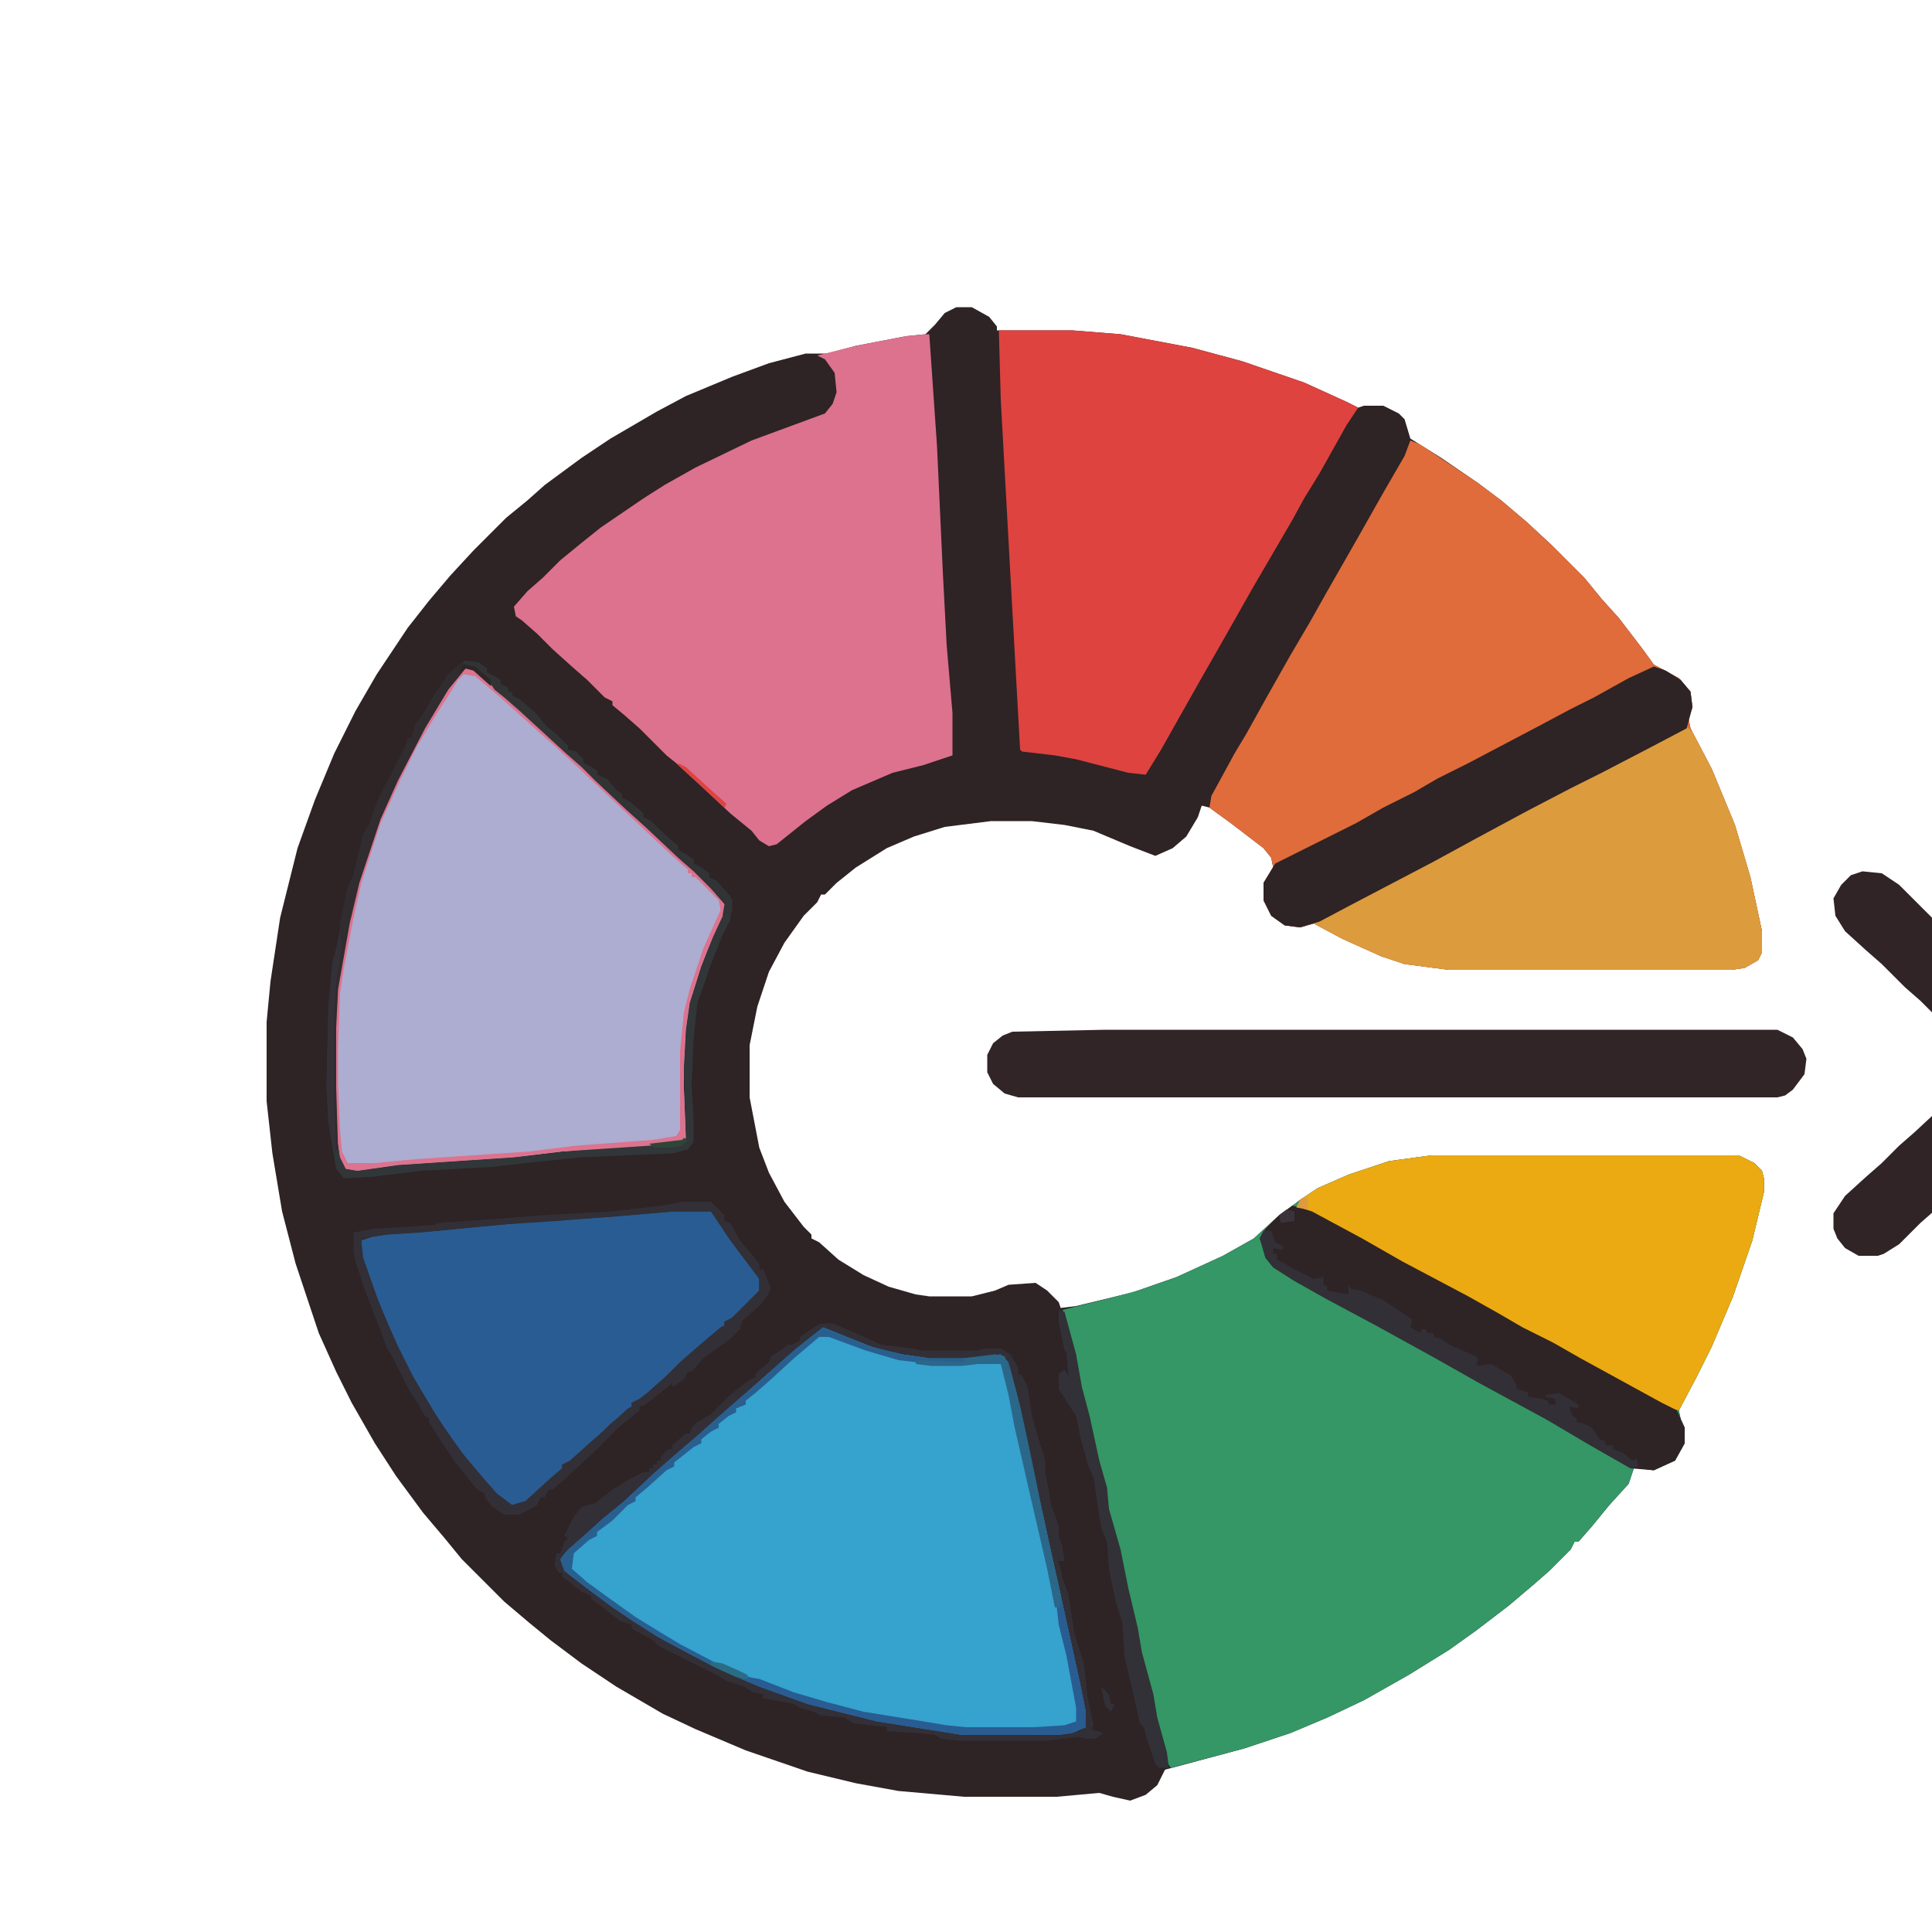 <?xml version="1.0" encoding="UTF-8"?>
<svg version="1.1" viewBox="400 450 1000 1000" width="500" height="500" xmlns="http://www.w3.org/2000/svg" fill="none">
<path transform="translate(895,609)" d="m0 0h8l9 5 4 5v2h39l25 2 37 7 26 7 32 11 22 10 6 3 3-1h10l8 4 3 3 3 10 16 10 19 13 12 9 13 11 13 12 17 17 9 11 9 10 13 17 5 7 13 7 6 7 1 8-2 6 1 5 11 21 12 29 8 27 6 28v11l-2 4-7 4-7 1h-146l-23-3-12-4-20-9-15-8-7 2-8-1-7-5-4-8v-9l5-8-1-5-4-5-17-13-11-8-4-1-2 6-6 10-7 6-9 4-13-5-19-8-15-3-17-2h-21l-24 3-16 5-14 6-16 10-10 8-6 6h-2l-2 4-7 7-10 14-8 15-6 18-4 20v27l5 26 5 13 8 15 10 13 4 4v2l4 2 10 9 13 8 13 6 14 4 7 1h22l12-3 7-3 14-1 6 4 6 6 1 3 8-1 29-7 23-8 24-11 16-9 12-11 12-9 9-6 16-7 21-7 22-3h159l8 4 4 4 1 4v7l-6 25-10 29-11 26-8 16-9 17 1 5 2 4v8l-5 9-11 5-7-1-3-1-3 9-10 11-9 11-7 8h-2l-2 4-11 11-8 7-13 11-17 13-14 10-21 13-23 13-19 9-19 8-24 8-41 11-4 8-6 5-8 3-9-2-7-2-22 2h-48l-34-3-22-4-25-6-32-11-26-11-17-8-24-14-18-12-16-12-11-9-13-11-22-22-9-11-11-13-14-19-11-17-12-21-8-16-9-20-12-36-7-27-5-30-3-27v-41l2-21 5-33 9-36 9-25 10-24 11-22 11-19 16-24 11-14 11-13 12-13 17-17 11-9 9-8 19-14 15-10 24-14 15-8 24-10 19-7 19-5h11l15-4 26-5 10-1 5-5 5-6z" fill="#2E2325"/>
<path transform="translate(1141,1048)" d="m0 0h159l8 4 4 4 1 4v7l-6 25-10 29-11 26-8 16-9 17 1 5 2 4v8l-5 9-11 5-7-1-3-1-3 9-10 11-9 11-7 8h-2l-2 4-11 11-8 7-13 11-17 13-14 10-21 13-23 13-19 9-19 8-24 8-38 10-2-3-5-20-2-7-2-12-5-18-4-20-5-21-2-13-6-20-1-11-7-26-2-11-4-15-4-21-5-19 24-6 15-4 20-7 24-11 16-9 12-11 12-9 9-6 16-7 21-7z" fill="#349765"/>
<path transform="translate(1130,678)" d="m0 0 5 2 30 20 12 9 13 11 13 12 17 17 9 11 9 10 13 17 5 7 13 7 6 7 1 8-2 6 1 5 11 21 12 29 8 27 6 28v11l-2 4-7 4-7 1h-146l-23-3-12-4-20-9-15-8-7 2-8-1-7-5-4-8v-9l5-8-1-5-4-5-17-13-11-8 1-6 12-22 6-10 10-18 13-23 10-17 9-16 16-28 13-23 11-19z" fill="#E06C3B"/>
<path transform="translate(826,1137)" d="m0 0 25 10 16 4 14 2h18l19-2 4 4 6 23 5 23 6 29 5 23 6 27 9 41 3 15v8l-7 3-7 1h-50l-44-7-36-9-25-9-21-9-19-10-13-7-11-7-12-8-12-9-13-10-2-6 4-5 8-7 10-9 11-9 16-15 8-7 14-12 10-9 8-7 15-13 10-9 8-7z" fill="#36A2CE"/>
<path transform="translate(641,795)" d="m0 0 5 2 10 8v2l4 2 7 7 8 7 24 22 8 7 10 10 8 7 17 16 10 9 16 15 7 7 1 4-7 15-6 15-6 19-2 14-1 19v12l1 25-2 2-17 2-45 3-25 3-60 4-21 3-6-1-3-6-2-13-1-23v-31l1-20 6-34 5-21 9-27 8-20 14-28 10-17 7-10 7-9z" fill="#ACADD0"/>
<path transform="translate(879,623)" d="m0 0h2l4 58 3 65 2 38 3 35v22l-15 5-16 4-21 9-13 8-11 8-15 12-4 1-5-3-4-5-11-9-16-15-12-11-5-4-14-14-8-7-6-5v-2l-4-2-9-9-8-7-10-9-8-8-8-7-3-2-1-5 7-8 8-7 9-9 11-9 10-8 22-15 11-7 16-9 29-14 38-14 4-5 2-6-1-10-5-7-4-2 20-5 26-5z" fill="#DC728E"/>
<path transform="translate(917,621)" d="m0 0h38l25 2 37 7 26 7 32 11 22 10 6 3-6 9-14 25-8 13-6 11-21 36-13 23-12 21-13 23-9 16-8 13-9-1-27-7-11-2-17-2-1-1-4-72-6-109z" fill="#DE433F"/>
<path transform="translate(749,1077)" d="m0 0h19l8 12 8 11 7 9 2 3v6l-16 16h-2v2l-9 7-10 9-12 11-9 8-6 5h-2v2l-11 9-9 9-8 7-6 5h-2v2l-8 7-11 10-7 2-8-6-10-11-11-14-10-15-12-20-8-16-4-9-6-14-7-19-2-7v-6l6-2 7-1 27-2 42-4 45-3z" fill="#295C92"/>
<path transform="translate(1141,1048)" d="m0 0h159l8 4 4 4 1 4v7l-6 25-10 29-11 26-8 16-9 17-5-1-25-13-10-6-22-12-16-9-12-6-23-13-34-18-23-13-22-12-6-2 2-4 9-6 16-7 21-7z" fill="#EBAA11"/>
<path transform="translate(1273,826)" d="m0 0 3 3 10 19 12 29 8 27 6 28v11l-2 4-7 4-7 1h-146l-23-3-12-4-20-9-15-8 3-2 29-15 19-10 24-13 28-15 27-14 16-9 42-21z" fill="#DC9B3D"/>
<path transform="translate(972,983)" d="m0 0h348l8 4 5 6 2 5-1 8-6 8-4 3-4 1h-393l-7-2-6-5-3-6v-9l3-6 5-4 5-2z" fill="#322528"/>
<path transform="translate(1364,901)" d="m0 0 10 1 9 6 23 23 8 7 7 7 8 7 17 16 16 16 2 6v14l-1 12-6 9-5 5-15 14-8 7-14 13-8 7-4 2-1 3-8 7-11 11-8 5-3 1h-10l-7-4-4-5-2-5v-8l6-9 11-10 8-7 9-9 8-7 14-13 11-9 11-11-2-4-31-31-8-7-12-12-8-7-11-10-5-8-1-9 4-7 5-5z" fill="#302426"/>
<path transform="translate(1256,795)" d="m0 0 6 2 8 5 5 6 1 8-3 11-19 10-25 13-16 8-23 12-26 14-22 12-42 22-17 9-10 3-8-1-7-5-4-8v-9l6-10 42-21 14-8 16-8 12-7 16-8 38-20 15-8 12-6 18-10z" fill="#2E2325"/>
<path transform="translate(1069,1074)" d="m0 0 10 3 26 14 21 12 34 18 16 9 12 7 16 8 14 8 42 23 8 4 4 9v8l-5 9-11 5-12-1-21-12-22-13-35-19-23-13-29-16-28-15-16-9-11-7-4-5-2-7-1-3 3-5 7-7z" fill="#2E2325"/>
<path transform="translate(825,1135)" d="m0 0h6l12 5 13 6 17 2 3 1h3 27l3-1h9l5 3 4 7v3l2 1 3 6 2 14 3 11 4 13v7l2 9 1 7 2 5 2 6v5l2 6 1 7h-3l2 9 3 8 3 20 5 16 2 18 3 14-1 2 2 1h1l3 1-4 3h-5l-4-1-16 2h-45l-10-1-3-2-9-1-16-1v-2l-17-2-5-3-12-1-4-2-7-2-3-2-16-3v-2l-5-1-5-3-9-3-5-3-30-15-3-3-11-6v-2l-6-2-13-10-2-1v-2l-5-2-10-8v-2h-2l-2-4 1-6h2l2-6 2-2-2-1 5-10 4-5 7-2 9-7 8-5 8-4h3v-2h2v-2h2v-2h2v-2l4-4h2v-2l7-6h2l1-3 3-3 7-4 10-10 10-8 3-1v-2l7-6 1-3 5-3 4-3h2l4-2v-2l9-6zm1 2-10 8-10 9-10 8-13 12-8 7-10 9-11 9-13 12-8 7-11 10-11 9-15 14-5 4-1 3 3 6 9 7 14 10 10 7 19 12 23 12 20 9 19 7 18 6 29 7 44 7h50l11-2 3-2v-8l-5-25-9-41-5-22-8-36-3-15-7-32-4-12-3-2-19 2h-18l-24-4-16-6-12-5z" fill="#323036"/>
<path transform="translate(641,792)" d="m0 0 7 1 4 3v2l4 2 3 2v2l4 2v2h2v2l4 2 8 7 6 7 6 5 5 5v2l4 1 4 4v2l4 2 3 2v2l5 2 5 6 3 2v2l4 2 7 6v2l4 2 5 5 9 8v2l4 2 4 3v2l4 2 4 3v2l4 2 7 8 1 2-1 10-4 8-6 15-3 9-4 11-2 19-1 24 1 18v11l-3 4-8 2-47 2-29 3-17 2-37 2-24 3-16 1-4-5-4-24-1-19 1-41 2-22 3-12 2-13 3-15 3-6 2-9 3-12 3-5 3-9 3-7 9-17 4-8 1-4h2l2-7 5-7 4-7 8-12 7-6zm0 3-6 7-7 10-9 15-14 27-9 20-11 33-5 21-6 34-1 20v31l1 23 2 13 3 6 6 1 21-3 60-4 36-4 45-3 7-2 1-1-1-37 1-19 2-14 9-27 6-14 4-8-2-5-15-15-8-7-17-16-10-9-16-15-7-7-8-7-24-22-8-7-3-3h-2v-2l-13-10z" fill="#313638"/>
<path transform="translate(753,1072)" d="m0 0h15l7 7v3l3 1 5 9 10 12v3h2l4 10-2 4-4 5-7 6-2 2-1 4-5 5-14 10-6 7h-2l-2 4-6 4v-2l-14 11-3 1v2l-11 9-13 13-14 13-7 6h-2l-2 4h-2l-2 4-9 5h-8l-6-4-4-5v-2l-4-2-12-15-6-9-7-11v-2l-2-1-4-7-4-6-8-16-4-7-4-11-4-10-3-8-5-15-1-5v-10l10-2 18-1 14-1 2-1 28-2 26-2 36-2 26-3zm-4 5-61 5-31 2-40 4-17 1-12 2-1 1 1 9 7 20 6 15 4 9 8 16 9 16 8 12 10 14 11 13 7 8 7 5 7-2 13-12 6-5v-2l4-2 10-9 8-7 12-11 2-1v-2l4-2 8-6 13-13 8-7 13-11 2-1v-2l4-2 14-14v-6l-15-20-10-15z" fill="#323036"/>
<path transform="translate(826,1137)" d="m0 0 25 10 16 4 14 2h18l19-2 4 4 6 23 5 23 6 29 5 23 6 27 9 41 3 15v8l-7 3-7 1h-50l-44-7-36-9-25-9-21-9-19-10-13-7-11-7-12-8-12-9-13-10-2-6 4-5 8-7 10-9 11-9 16-15 8-7 14-12 10-9 8-7 15-13 10-9 8-7zm-2 5-13 11-12 11-8 7-5 4v2l-5 2v2l-4 2-5 4v2l-4 2-5 4v2l-4 2-10 8v2l-4 2-10 9-6 5v2l-4 2-8 8-8 6v2l-4 2-8 7-1 8 8 7 11 8 14 10 13 8 10 6 19 10 19 8 24 9 14 4 19 5 31 5 12 2 10 1h35l16-1 7-3v-7l-5-27-4-16-6-29-9-39-8-35-3-16-3-12-2-4-2-1h-10l-8 1h-16l-17-2-17-5-19-7z" fill="#295F8F"/>
<path transform="translate(1054,1087)" d="m0 0h4l2 6 4 2v2l-5-1v3h2v3l4 2 5 3 10 5 5-1v4l2 1v2l5 1 6 1v-5l1 2 5 1 12 5 15 10-1 4 5 3 1-2h2l1 2h3v2l4 1 4 3 14 6 1 2-1 3 8-1 10 6 3 5v2l4 1 2 1v2l7 1 3 1 1 2h3v-3l-5-1v-1l7-1 10 6v2l-5-1 2 5 2 1v2l4 1 4 2 4 6 3 1v2h4v2l5 2 5 4 2-1 1 4-4 1-21-12-22-13-35-19-23-13-29-16-28-15-16-9-11-7-4-5-2-7-1-3z" fill="#323036"/>
<path transform="translate(641,795)" d="m0 0 5 2 10 8v2l4 2 7 7 8 7 24 22 8 7 10 10 8 7 17 16 10 9 16 15 7 7 1 4-7 15-6 15-6 19-2 14-1 19v12l1 25-2 2-17 2-45 3-25 3-60 4-21 3-6-1-3-6-2-13-1-23v-31l1-20 6-34 5-21 9-27 8-20 14-28 10-17 7-10 7-9zm-1 4-3 3-3 5-9 14-9 15-9 18-10 22-10 31-4 18-5 26-2 13-1 28v19l1 24 1 11 3 6h14l21-2 59-4 24-3 40-3 12-2 2-3v-41l2-20 3-12 7-21 9-20-1-5-12-12h-2v-2h-2v-2l-8-7-32-30-17-16-12-11-8-7-20-18-13-11z" fill="#DD738F"/>
<path transform="translate(948,1128)" d="m0 0 3 1 6 22 3 17 4 15 5 23 4 14 1 11 6 21 4 20 5 21 2 12 6 22 2 12 5 18 1 8h-5l-2-2-5-15-1-4-2-2-2-9-6-26-1-17-3-9-2-9-2-10-1-14-3-7-4-26-3-7-4-15-2-10-9-14v-8l3-2 2 3-1-12-1-1-3-14z" fill="#323137"/>
<path transform="translate(641,792)" d="m0 0m-2 1 9 3 7 7-1 2-9-8-4-1-9 11-12 20-14 27-9 20-11 33-5 21-6 34-1 20v31l1 32h-1l-2-23v-48l2-23 2-11v-12l4-19 3-6 2-9 3-12 3-5 3-9 3-7 9-17 4-8 1-4h2l2-7 5-7 4-7 8-12z" fill="#302C30"/>
<path transform="translate(948,1280)" d="m0 0h2l9 41 3 15v8l-7 3-7 1h-50l-44-7-36-9-25-9-7-3 1-2 6 1 18 7 17 5 19 5 31 5 12 2 10 1h35l16-1 6-2v-7l-5-27-4-16-1-9z" fill="#295C91"/>
<path transform="translate(642,792)" d="m0 0 6 1 4 3v2l4 2 3 2v2l4 2v2h2v2l4 2 8 7 6 7 6 5 5 5v2l4 1 4 4v2l4 2 3 2v2l5 2 5 6 3 2v2l4 2 7 6v2l4 2 5 5 9 8v2l4 2 4 3v2l4 2 4 3v2l4 2 7 8 1 2v6l-5 2 1-6-7-8-9-9-8-7-17-16-10-9-16-15-7-7-8-7-24-22-8-7-5-4-4-6-6-5-5-2z" fill="#313335"/>
<path transform="translate(915,1151)" d="m0 0 5 1 3 7 5 19 5 23 6 29 5 23 5 22v7h-3l-4-20-9-39-8-35-3-16-4-16h-12l-8 1h-16l-8-1v-2l25 1v-2z" fill="#2B6789"/>
<path transform="translate(576,936)" d="m0 0 1 4-3 18-1 16v48l1 24-2-3-2-12-1-19 1-41 2-22 3-12z" fill="#333137"/>
<path transform="translate(751,845)" d="m0 0 4 2 12 11 9 8-1 2-24-22z" fill="#DF433F"/>
<path transform="translate(768,1310)" d="m0 0 6 1 9 4 4 2v2l-6-1-13-6z" fill="#2B6C85"/>
<path transform="translate(1066,1076)" d="m0 0 4 1v5l-7 1-1-4z" fill="#3B333A"/>
<path transform="translate(754,1039)" d="m0 0 2 1-3 3-5 1h-9l-3-2 17-2z" fill="#2F4538"/>
<path transform="translate(640,794)" d="m0 0 6 1 8 7v3l-9-8-4-1-4 3 2-4z" fill="#2E2626"/>
<path transform="translate(970,1323)" d="m0 0 4 4 1 5h2l-2 4-3-3z" fill="#333137"/>
<path transform="translate(1074,1070)" d="m0 0h3v6l-6-1 2-4z" fill="#DD9B3D"/>
</svg>
